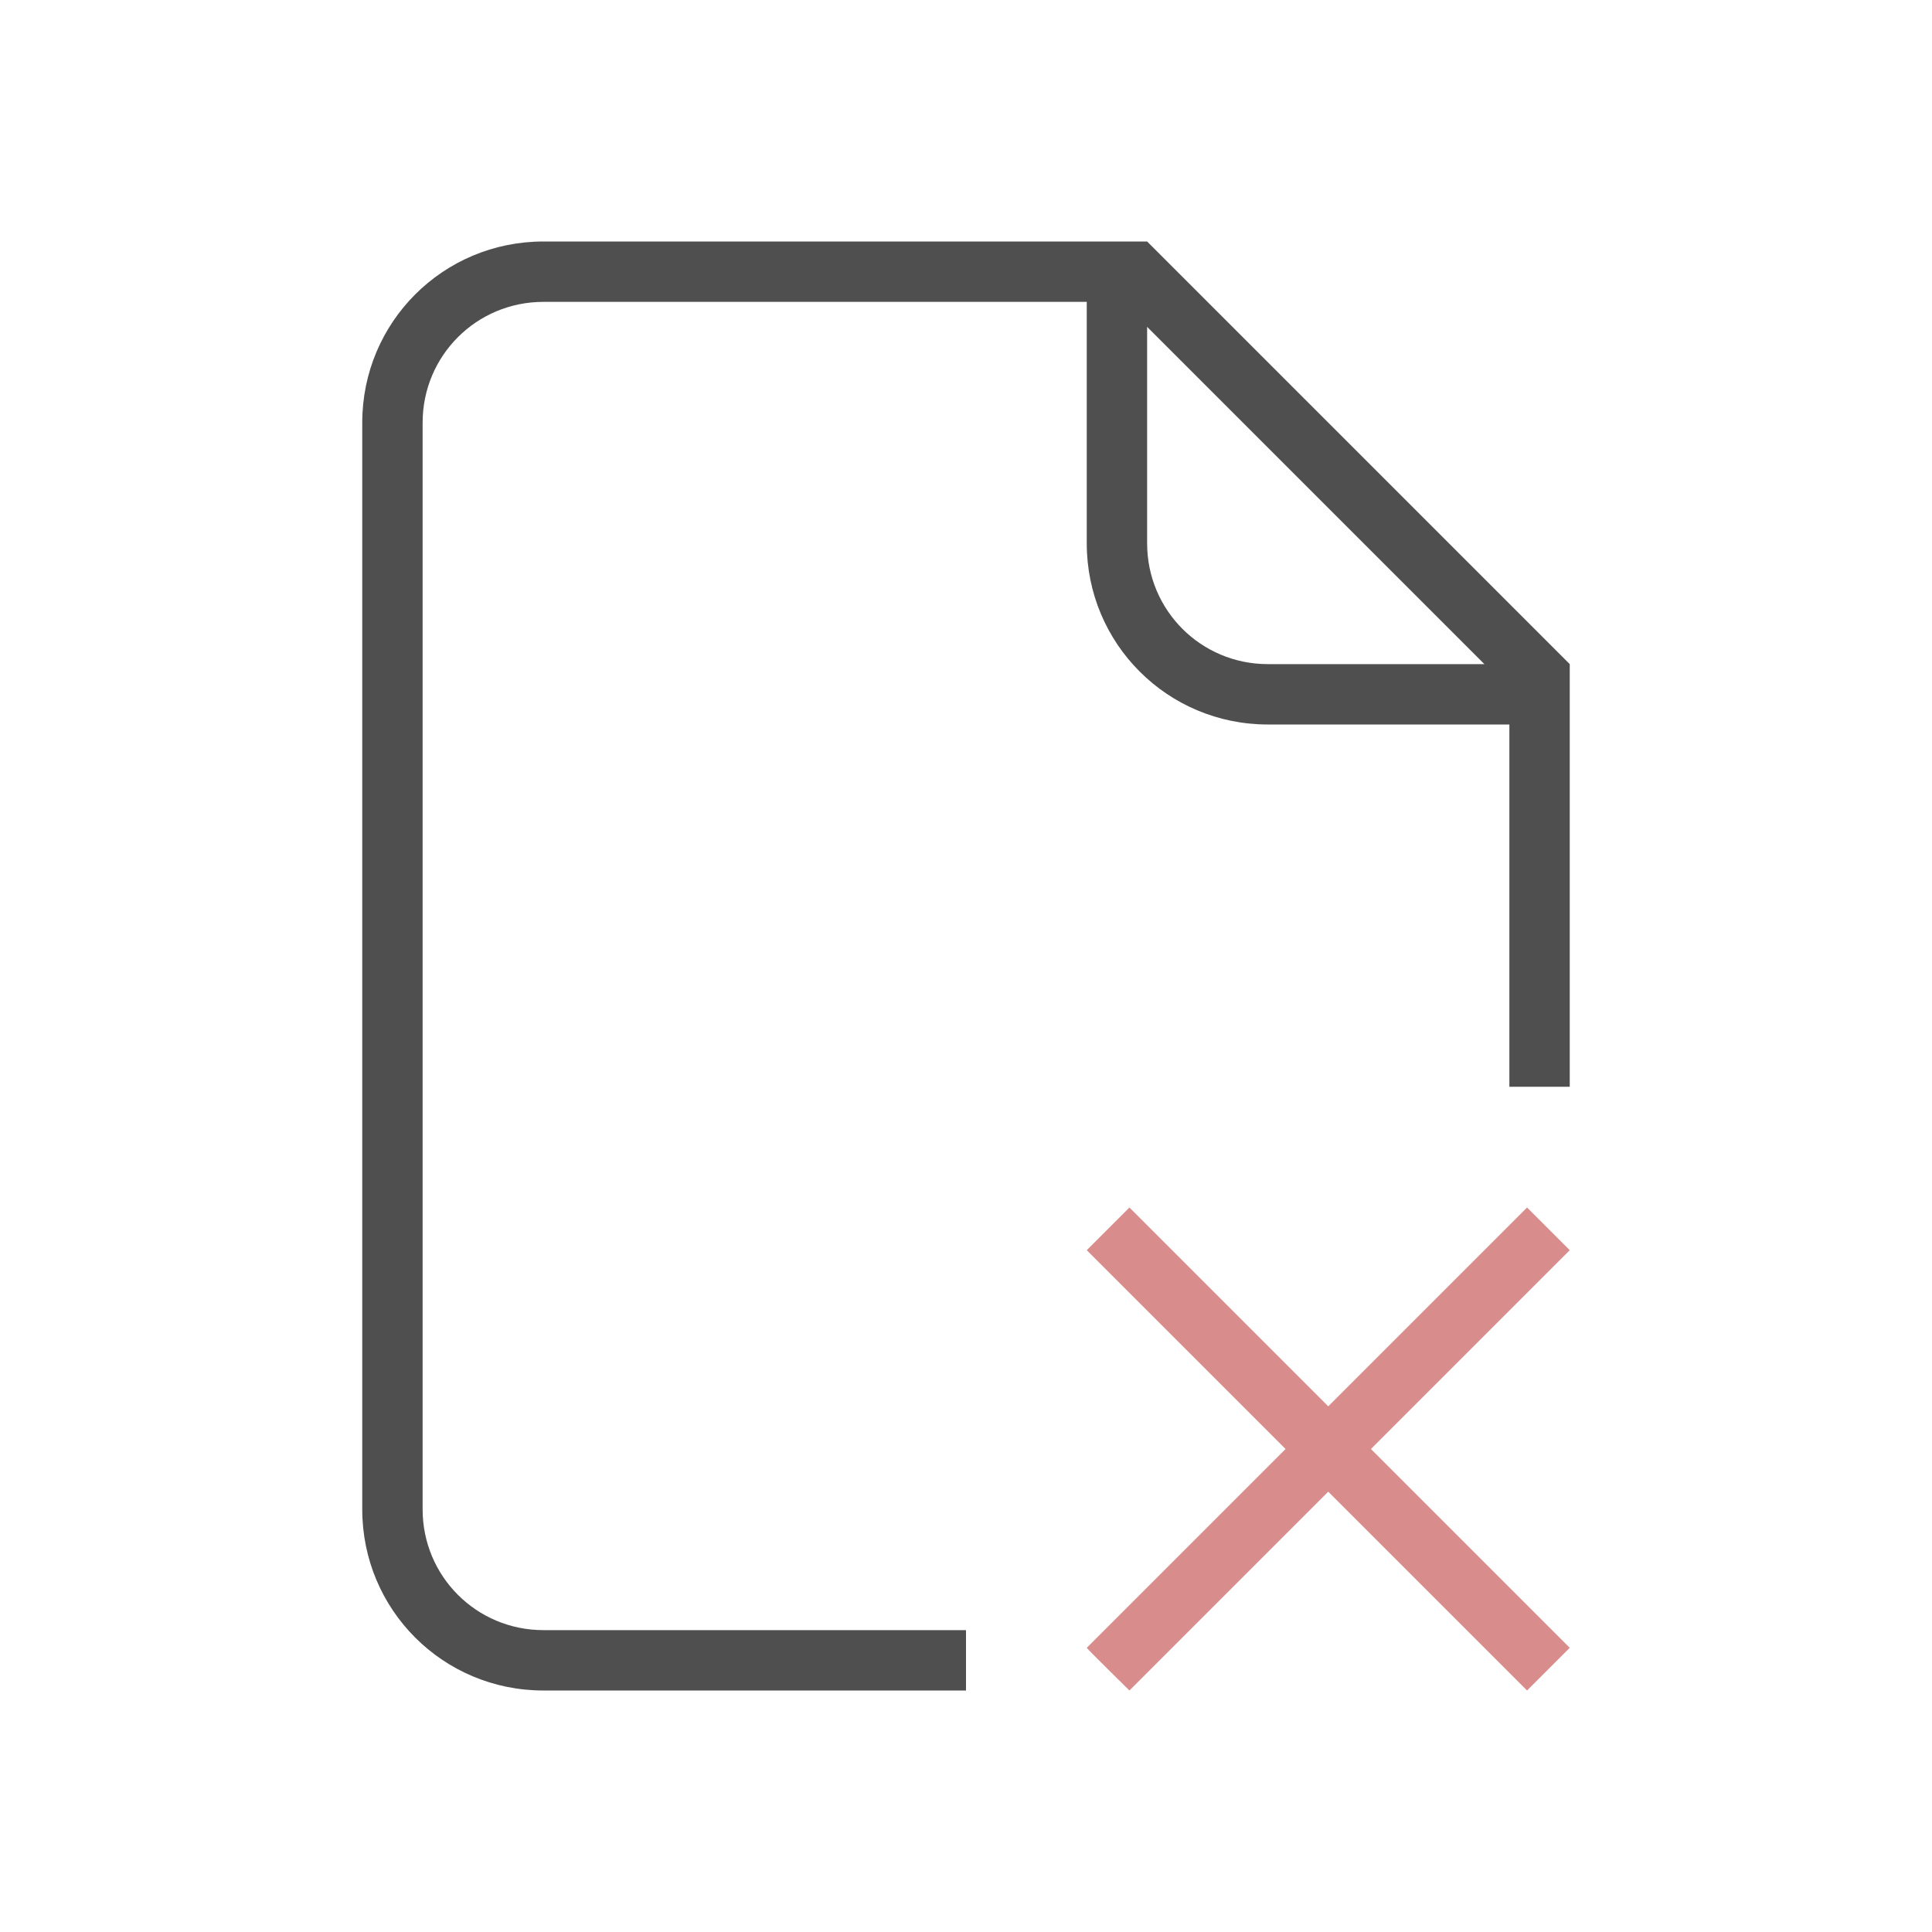 <svg xmlns="http://www.w3.org/2000/svg" viewBox="0 0 32 32">
    <path fill="currentColor" d="M18 20.707 21.293 24 18 27.293c.013.025.707.707.707.707L22 24.707 25.293 28l.707-.707L22.707 24 26 20.707 25.293 20 22 23.293 18.707 20Z" style="color:#d98c8c"/>
    <path fill="currentColor" d="M9 4C7.338 4 6 5.338 6 7v18c0 1.662 1.338 3 3 3h7v-1H9c-1.108 0-2-.892-2-2V7c0-1.108.892-2 2-2h9v4c0 1.662 1.338 3 3 3h4v6h1v-7l-7-7h-1zm10 1.414L24.586 11H21c-1.108 0-2-.892-2-2z" style="color:#050505;opacity:.7"/>
</svg>
